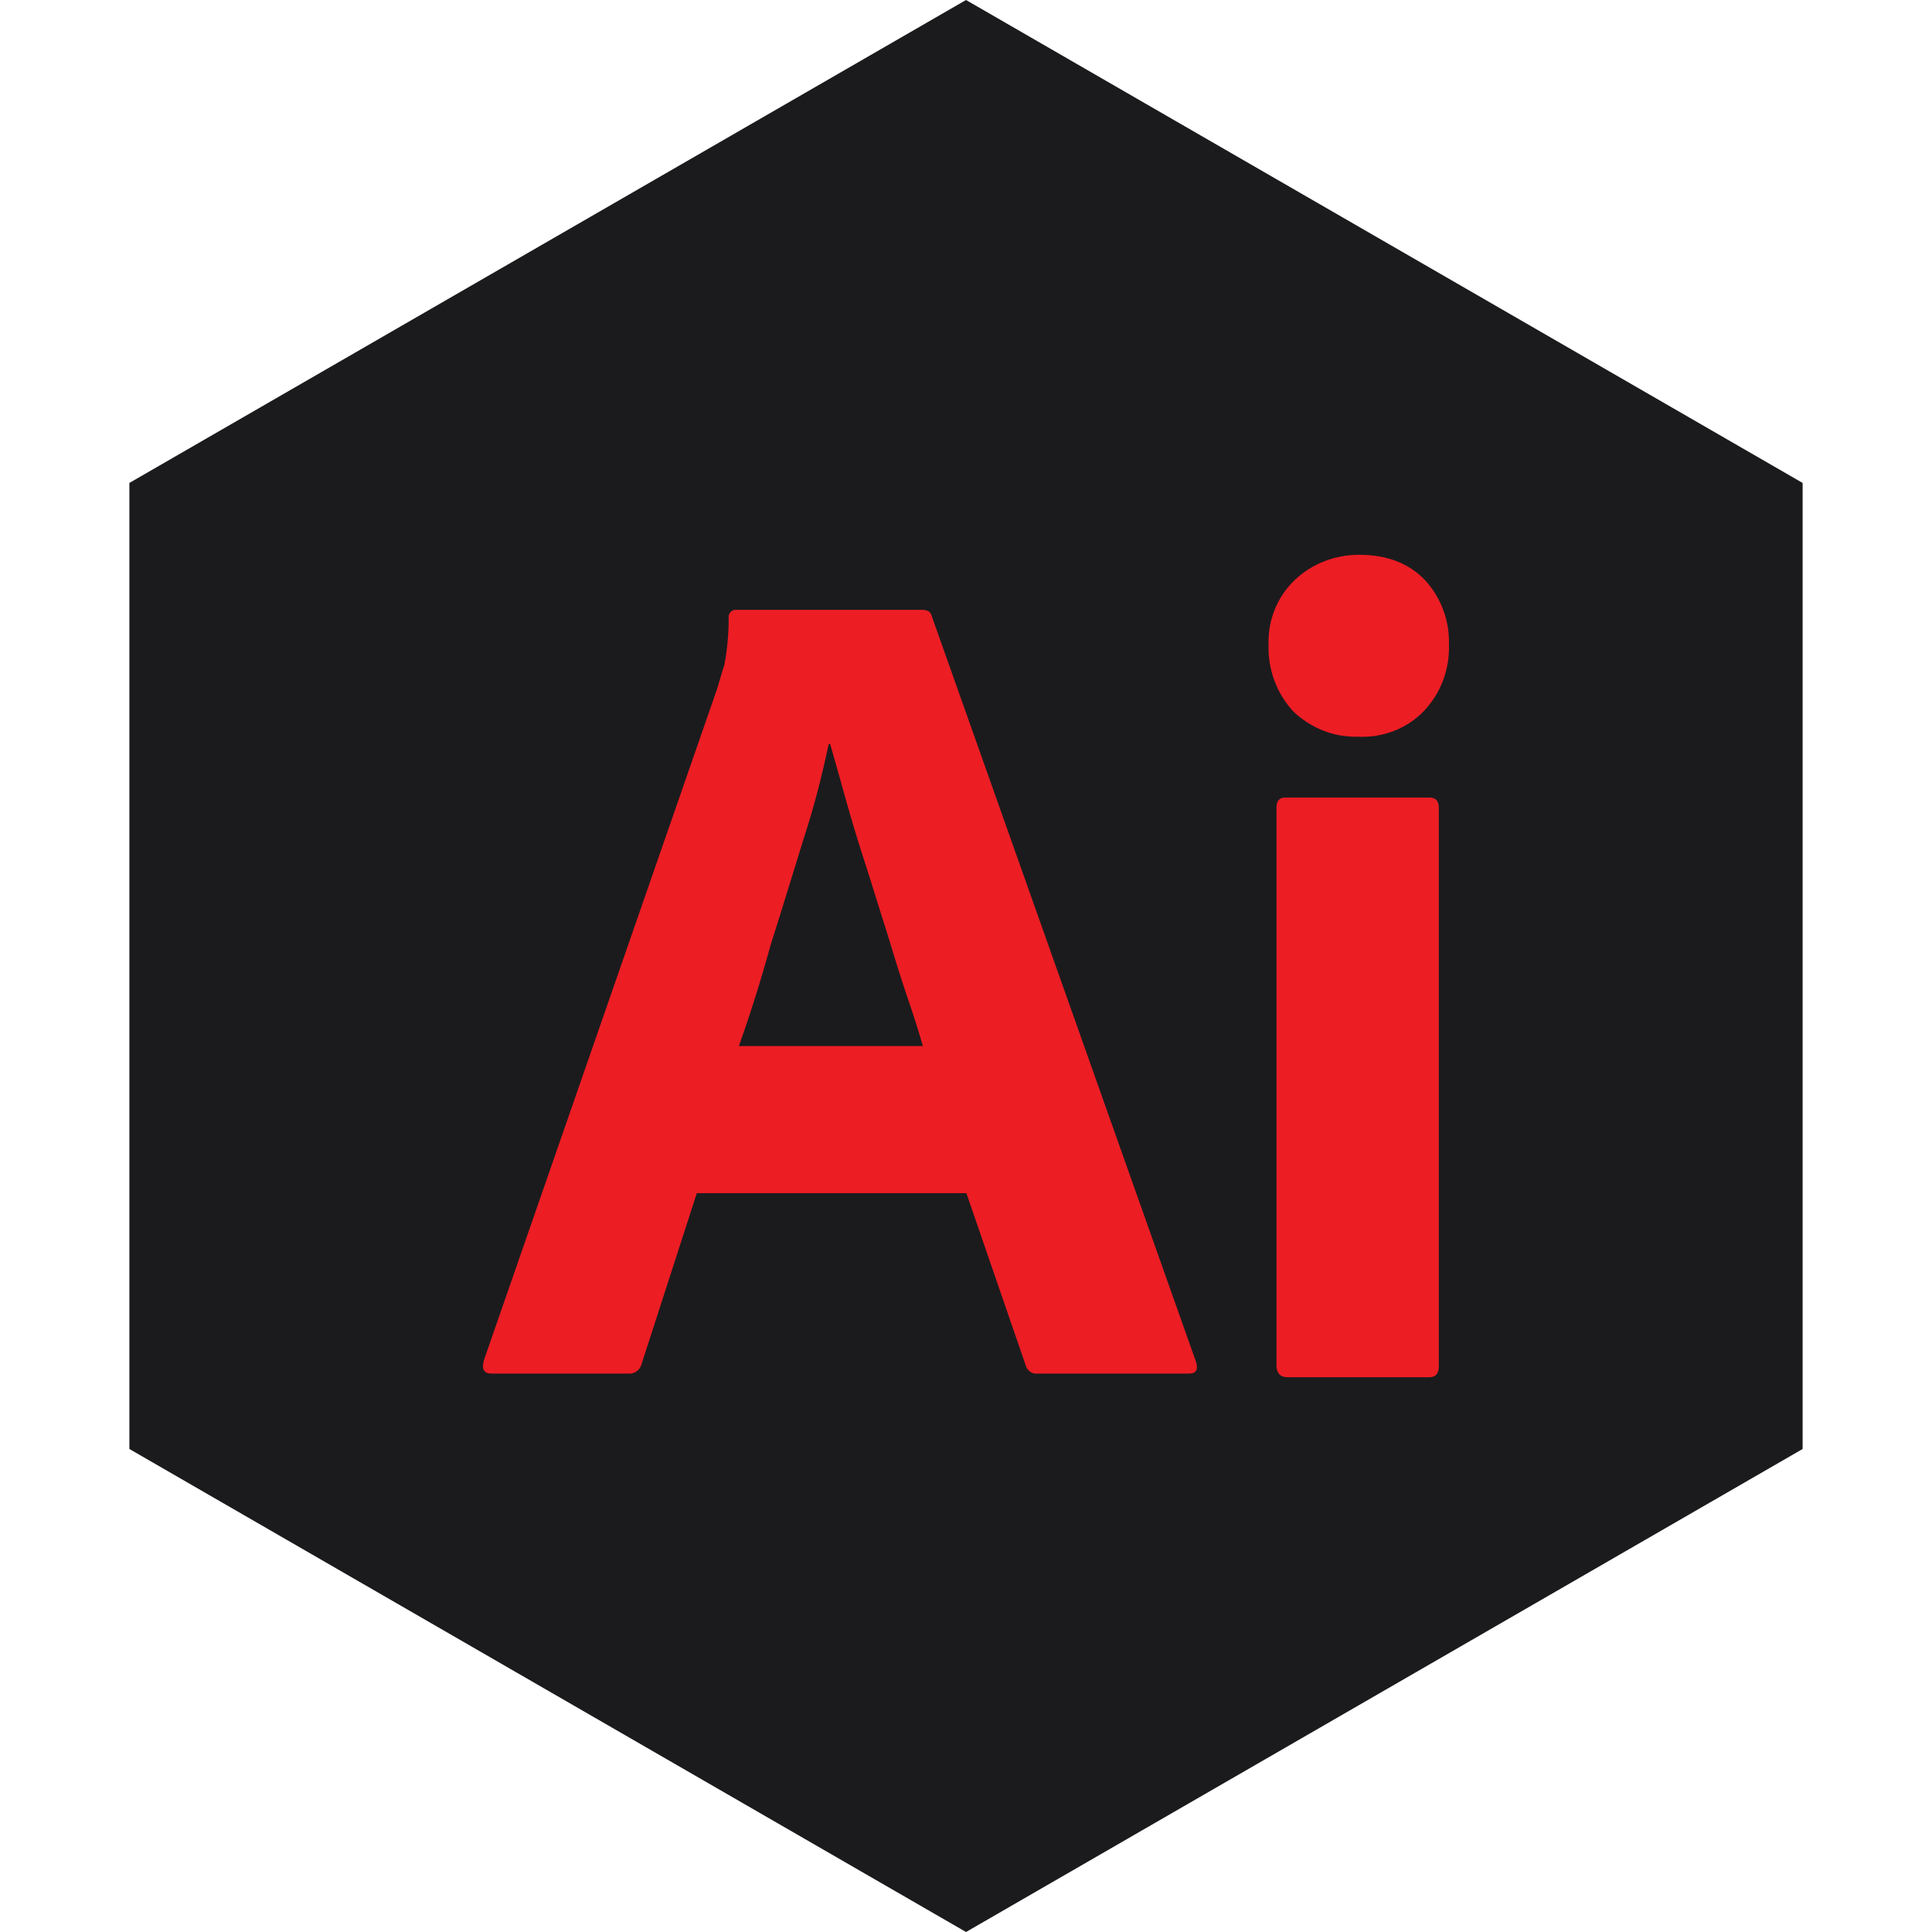 <?xml version="1.0" encoding="UTF-8" standalone="no"?><!-- Generator: Gravit.io --><svg xmlns="http://www.w3.org/2000/svg" xmlns:xlink="http://www.w3.org/1999/xlink" style="isolation:isolate" viewBox="0 0 512 512" width="512pt" height="512pt"><defs><clipPath id="_clipPath_SXVF5FU840buEFJIH5QiBu3YffHSpnAu"><rect width="512" height="512"/></clipPath></defs><g clip-path="url(#_clipPath_SXVF5FU840buEFJIH5QiBu3YffHSpnAu)"><path d="M 477.714 383.995 L 256.005 512 L 34.286 383.995 L 34.286 127.985 L 256.005 0 L 477.714 127.985 L 477.714 383.995 Z" fill-rule="evenodd" fill="rgb(27,27,29)" /><path d=" M 256.1 316.2 L 184.666 316.2 L 170.072 361.326 C 169.688 363.054 168.152 364.207 166.424 364.015 L 130.323 364.015 C 128.21 364.015 127.634 362.862 128.21 360.558 L 190.043 182.55 C 190.619 180.63 191.195 178.518 191.963 176.213 C 192.731 172.181 193.115 167.956 193.115 163.732 C 192.923 162.771 193.691 161.811 194.651 161.619 L 244.386 161.619 C 245.922 161.619 246.69 162.195 246.882 163.155 L 316.972 360.942 C 317.548 363.054 316.972 364.015 315.052 364.015 L 274.918 364.015 C 273.574 364.207 272.23 363.246 271.846 361.902 L 256.1 316.2 Z  M 195.803 277.219 L 244.578 277.219 C 243.426 273.186 241.89 268.386 240.161 263.393 C 238.433 258.208 236.705 252.64 234.977 246.879 C 233.057 240.926 231.328 235.165 229.408 229.212 C 227.488 223.26 225.76 217.691 224.223 212.122 C 222.687 206.745 221.343 201.753 219.999 197.144 L 219.615 197.144 C 217.886 205.401 215.774 213.658 213.086 221.915 C 210.205 231.133 207.325 240.734 204.253 250.335 C 201.564 260.129 198.684 269.154 195.803 277.219 Z  M 359.794 195.224 C 353.457 195.416 347.312 192.919 342.703 188.503 C 338.287 183.702 335.982 177.365 336.174 170.837 C 335.982 164.308 338.479 158.163 343.087 153.746 C 347.696 149.33 353.841 147.025 360.178 147.025 C 367.667 147.025 373.427 149.33 377.652 153.746 C 381.877 158.355 384.181 164.5 383.989 170.837 C 384.181 177.365 381.877 183.702 377.268 188.503 C 372.851 193.112 366.323 195.608 359.794 195.224 Z  M 338.287 361.902 L 338.287 214.042 C 338.287 212.122 339.055 211.354 340.783 211.354 L 378.804 211.354 C 380.532 211.354 381.301 212.314 381.301 214.042 L 381.301 361.902 C 381.301 364.015 380.532 364.975 378.804 364.975 L 341.167 364.975 C 339.247 364.975 338.287 363.823 338.287 361.902 L 338.287 361.902 Z " fill="rgb(237,29,36)"/></g></svg>